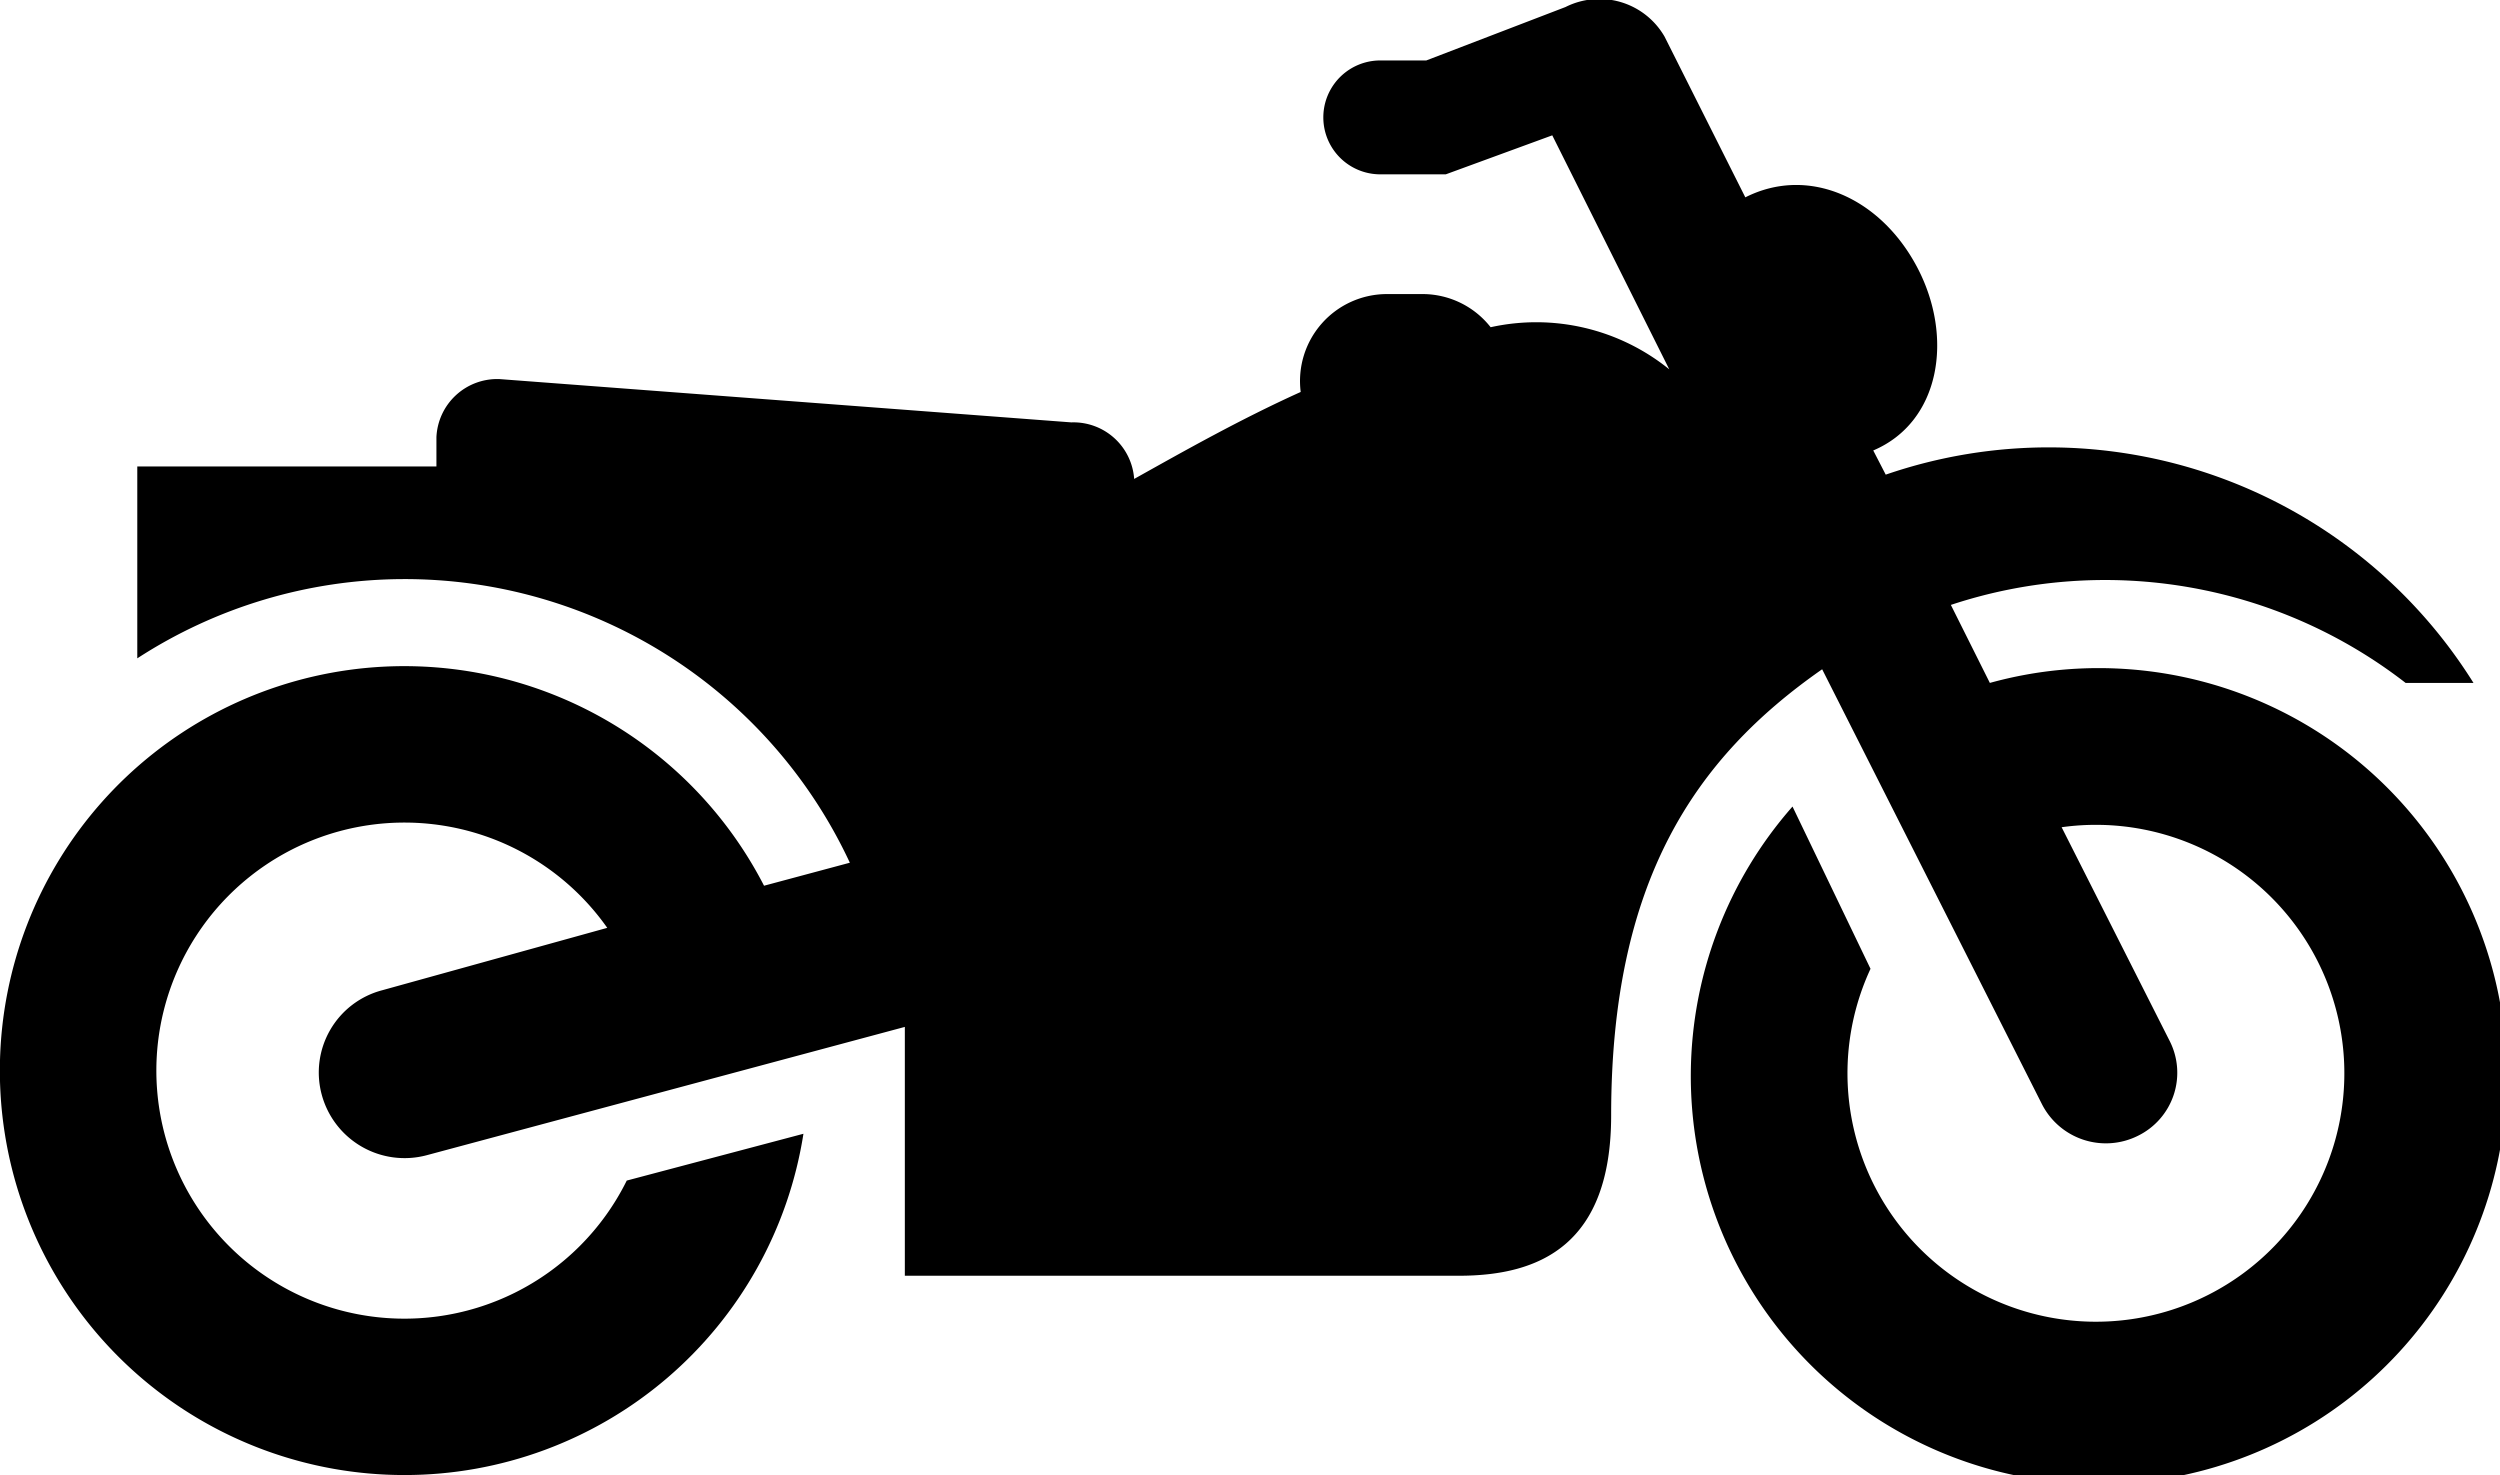 <svg viewBox="0 0 64.1 37.83">
    <path
        d="M16.69,46.43a10.35,10.35,0,0,0,10.23-8.75l-4.53,1.2a6.36,6.36,0,1,1-.5-6.48L16.12,34a2.18,2.18,0,0,0-1.55,2.68,2.2,2.2,0,0,0,2.69,1.55l12.26-3.29v6.38H43.73c2.09,0,3.9-.81,3.9-4.11,0-6,2.14-9.16,5.41-11.44l5.64,11.16a1.84,1.84,0,0,0,2.46.8,1.8,1.8,0,0,0,.8-2.45l-2.76-5.46a6.37,6.37,0,1,1-4.9,3.63l-2-4.16a10.46,10.46,0,1,0,5.06-3.17l-1-2a12.57,12.57,0,0,1,11.66,2h1.74a12.84,12.84,0,0,0-15.07-5.34l-.32-.62c1.72-.73,2.07-2.9,1.13-4.69s-2.79-2.62-4.41-1.8L49,9.55a1.93,1.93,0,0,0-2.54-.76l-3.57,1.37H41.71a1.46,1.46,0,0,0,0,2.92h1.68l2.73-1,3,6A5.42,5.42,0,0,0,44.54,17a2.22,2.22,0,0,0-1.73-.85h-.94a2.23,2.23,0,0,0-2.2,2.51c-1.55.7-3,1.52-4.27,2.23a1.56,1.56,0,0,0-1.61-1.45L19.13,18.33a1.56,1.56,0,0,0-1.62,1.49v.75H9.84v4.92a12.59,12.59,0,0,1,18.27,5.24l-2.2.59a10.37,10.37,0,1,0-9.22,15.11Z"
        transform="translate(-6.32 -8.61)"></path>
</svg>